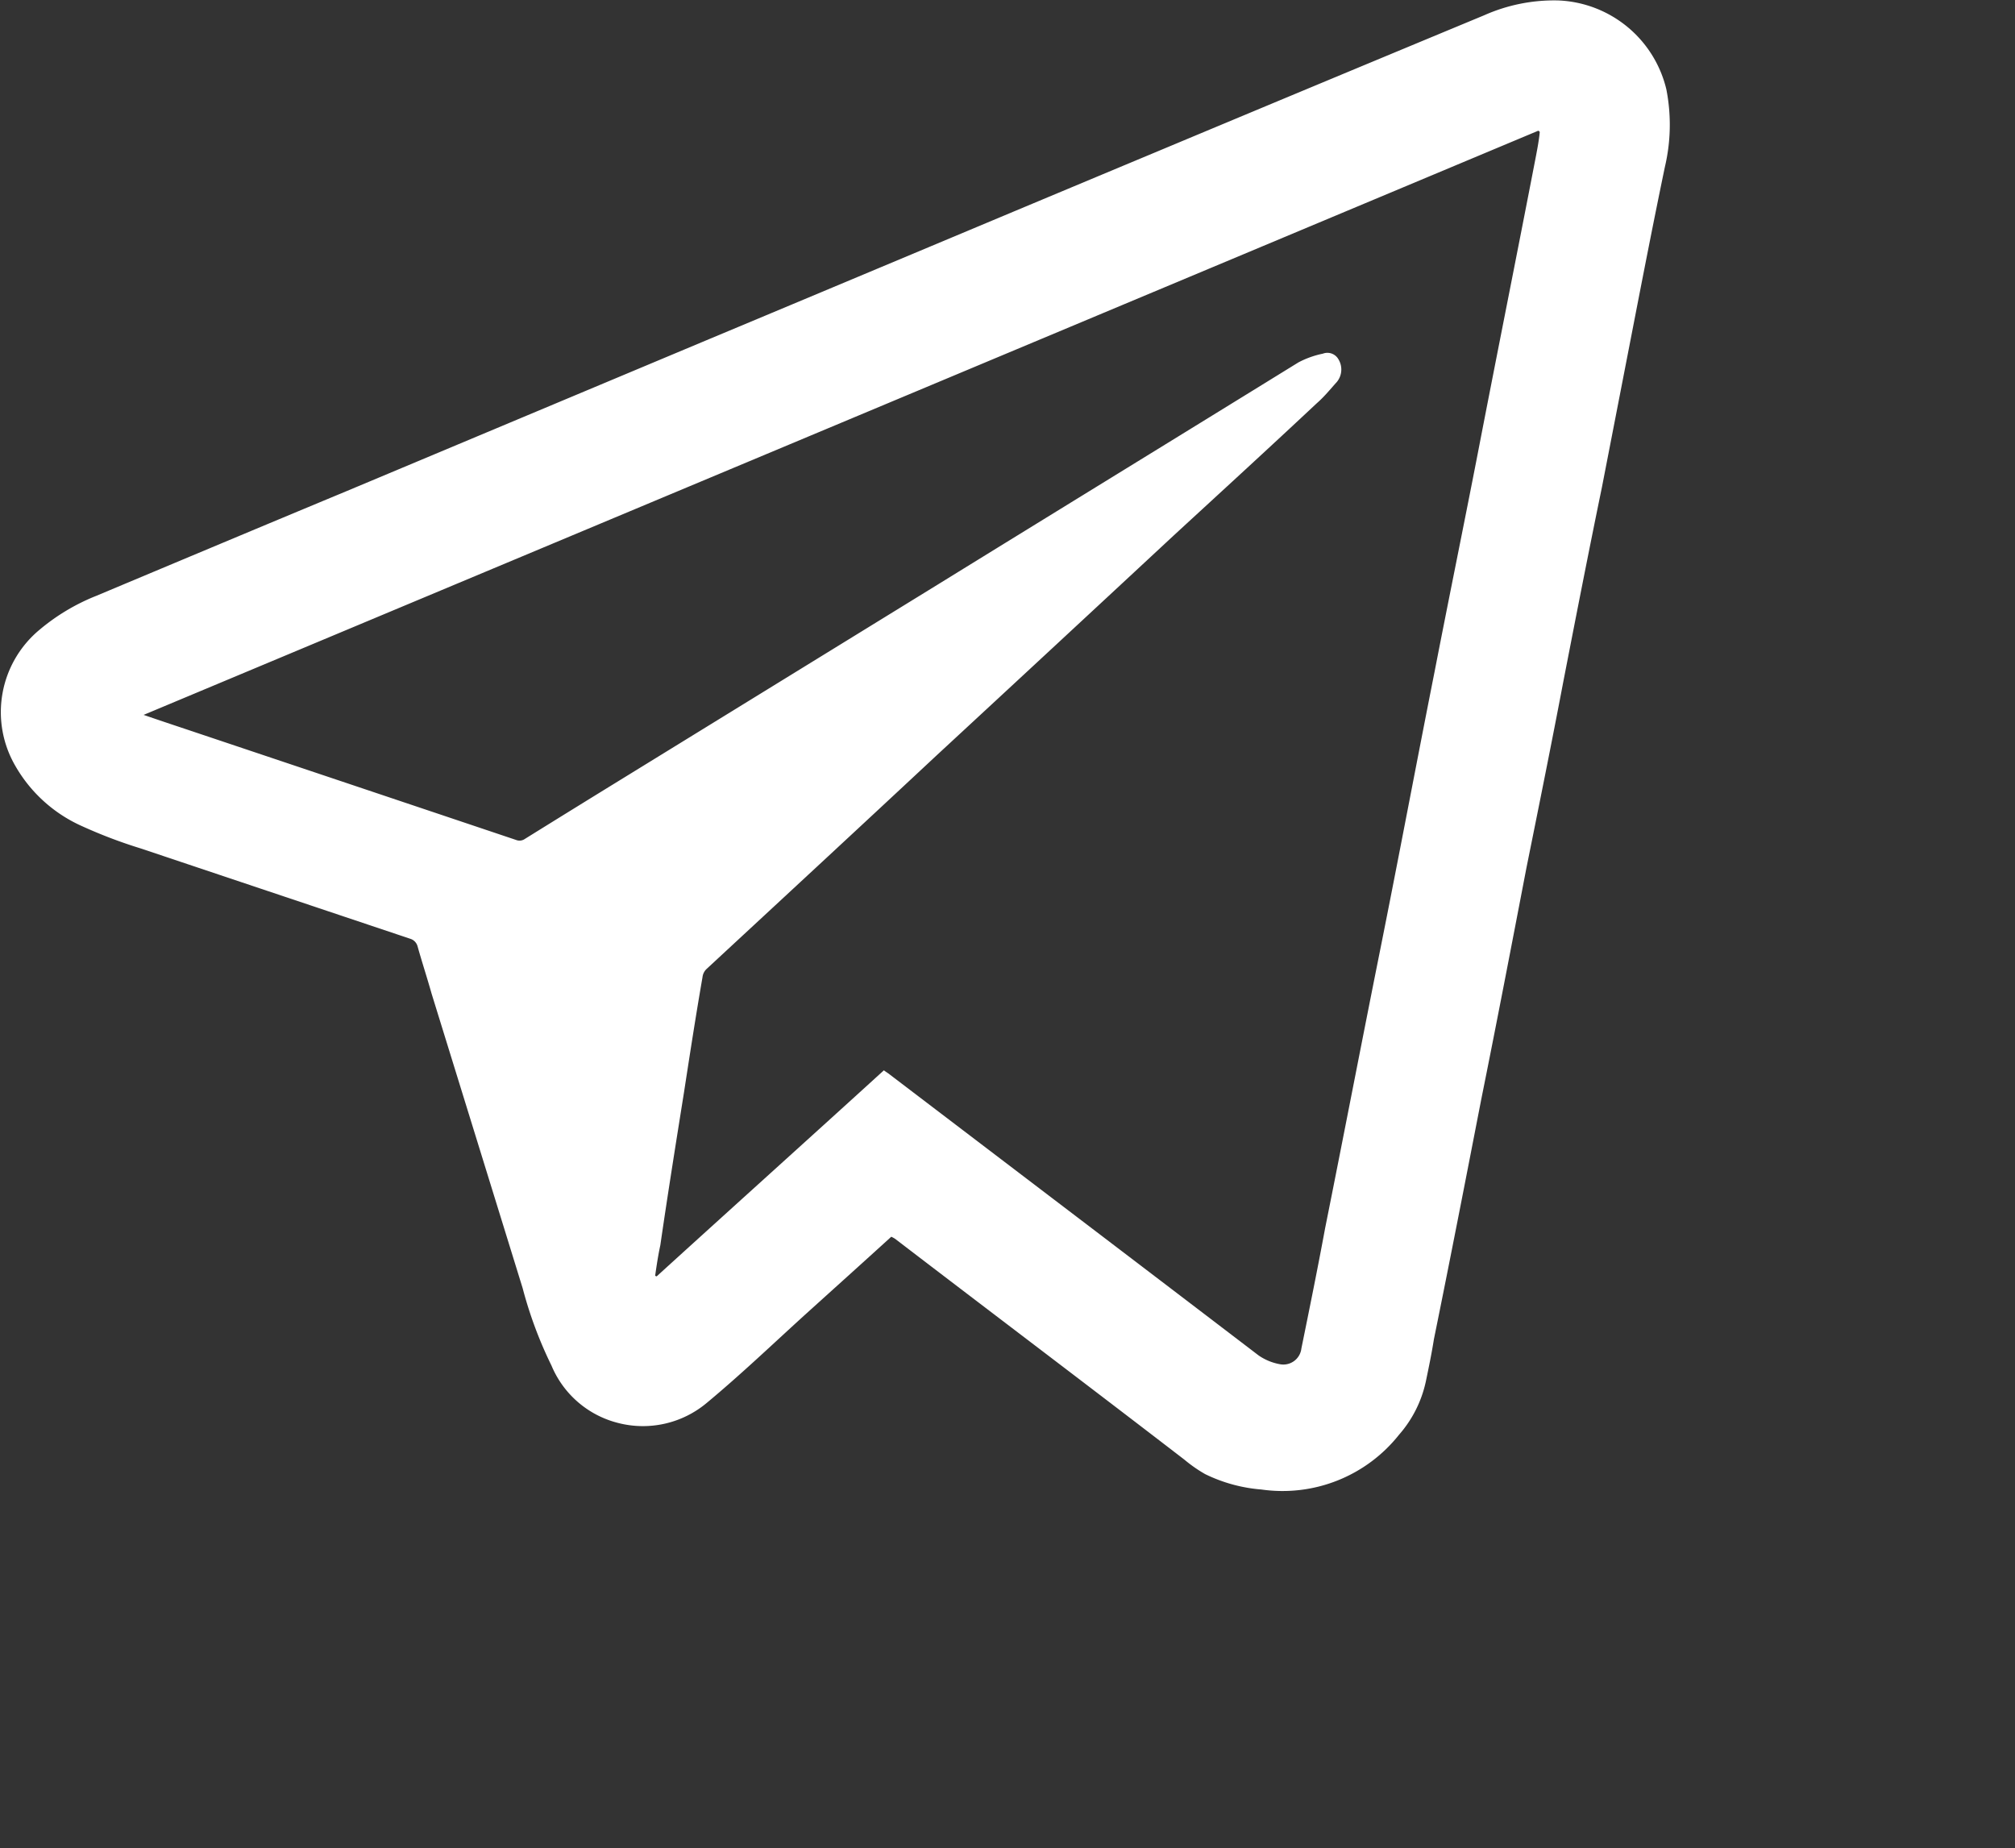 <svg xmlns="http://www.w3.org/2000/svg" xmlns:xlink="http://www.w3.org/1999/xlink" width="27.22" height="24.969" viewBox="0 0 27.22 24.969">
  <rect x="0" y="0" width="27.22" height="24.969" fill="#333333" stroke="none"/>
  <defs>
    <style>
      .cls-1 {
        fill: #fff;
        fill-rule: evenodd;
      }
    </style>
    <filter id="filter" x="1842.78" y="316.031" width="27.22" height="24.969" filterUnits="userSpaceOnUse">
      <feOffset result="offset" dx="2.084" dy="2.158" in="SourceAlpha"/>
      <feGaussianBlur result="blur" stdDeviation="1"/>
      <feFlood result="flood" flood-color="#000001" flood-opacity="0.3"/>
      <feComposite result="composite" operator="in" in2="blur"/>
      <feBlend result="blend" in="SourceGraphic"/>
    </filter>
  </defs>
  <path id="teleg" class="cls-1" d="M1854.82,332.739c-0.38.346-.76,0.688-1.14,1.031-0.45.408-.89,0.83-1.36,1.22a1.341,1.341,0,0,1-1.19.265,1.326,1.326,0,0,1-.9-0.775,5.612,5.612,0,0,1-.39-1.047l-1.23-3.979c-0.06-.213-0.13-0.426-0.19-0.641a0.146,0.146,0,0,0-.1-0.1l-3.64-1.22a6.6,6.6,0,0,1-.79-0.3,1.954,1.954,0,0,1-.9-0.81,1.446,1.446,0,0,1,.33-1.849,2.784,2.784,0,0,1,.76-0.453c1.12-.47,2.24-0.94,3.37-1.41l4.92-2.063c2-.836,3.99-1.673,5.99-2.508q2.235-.935,4.47-1.863a2.325,2.325,0,0,1,1-.2,1.566,1.566,0,0,1,1.46,1.2,2.483,2.483,0,0,1-.02,1.051c-0.15.721-.29,1.441-0.43,2.162l-0.42,2.163c-0.18.873-.35,1.745-0.52,2.618-0.16.842-.33,1.683-0.5,2.525-0.2,1.042-.4,2.084-0.61,3.126-0.21,1.081-.42,2.162-0.64,3.243-0.03.191-.07,0.383-0.11,0.575a1.6,1.6,0,0,1-.36.713,2.008,2.008,0,0,1-1.86.741,2.1,2.1,0,0,1-.76-0.208,1.9,1.9,0,0,1-.28-0.195c-1.3-1-2.61-1.99-3.91-2.985A0.5,0.5,0,0,0,1854.82,332.739Zm-10.1-7.05c0.2,0.069.38,0.129,0.56,0.189q2.235,0.749,4.47,1.5a0.126,0.126,0,0,0,.12-0.013q0.66-.41,1.32-0.816l4.26-2.622c1.62-1,3.25-2,4.87-3a1.228,1.228,0,0,1,.33-0.118,0.171,0.171,0,0,1,.21.075,0.265,0.265,0,0,1-.02.306c-0.09.1-.17,0.2-0.27,0.287-0.64.6-1.29,1.195-1.94,1.793q-1.59,1.479-3.19,2.959c-1.03.962-2.07,1.924-3.11,2.888a0.178,0.178,0,0,0-.06.115c-0.09.518-.17,1.037-0.25,1.556-0.11.689-.22,1.378-0.32,2.067-0.03.137-.05,0.274-0.07,0.412a0.167,0.167,0,0,1,.02.008c1.02-.928,2.05-1.855,3.07-2.784,0.03,0.023.06,0.04,0.08,0.057l2.19,1.667q1.4,1.065,2.79,2.126a0.731,0.731,0,0,0,.3.122,0.245,0.245,0,0,0,.28-0.214c0.11-.54.22-1.081,0.32-1.622,0.25-1.247.49-2.494,0.74-3.741s0.49-2.523.74-3.784c0.19-.977.39-1.954,0.58-2.931,0.26-1.346.53-2.691,0.79-4.038,0.02-.105.04-0.212,0.05-0.318a0.036,0.036,0,0,0-.02-0.018Q1854.155,321.739,1844.72,325.689Z" transform="translate(-1842.78 -316.031)"/>
</svg>
